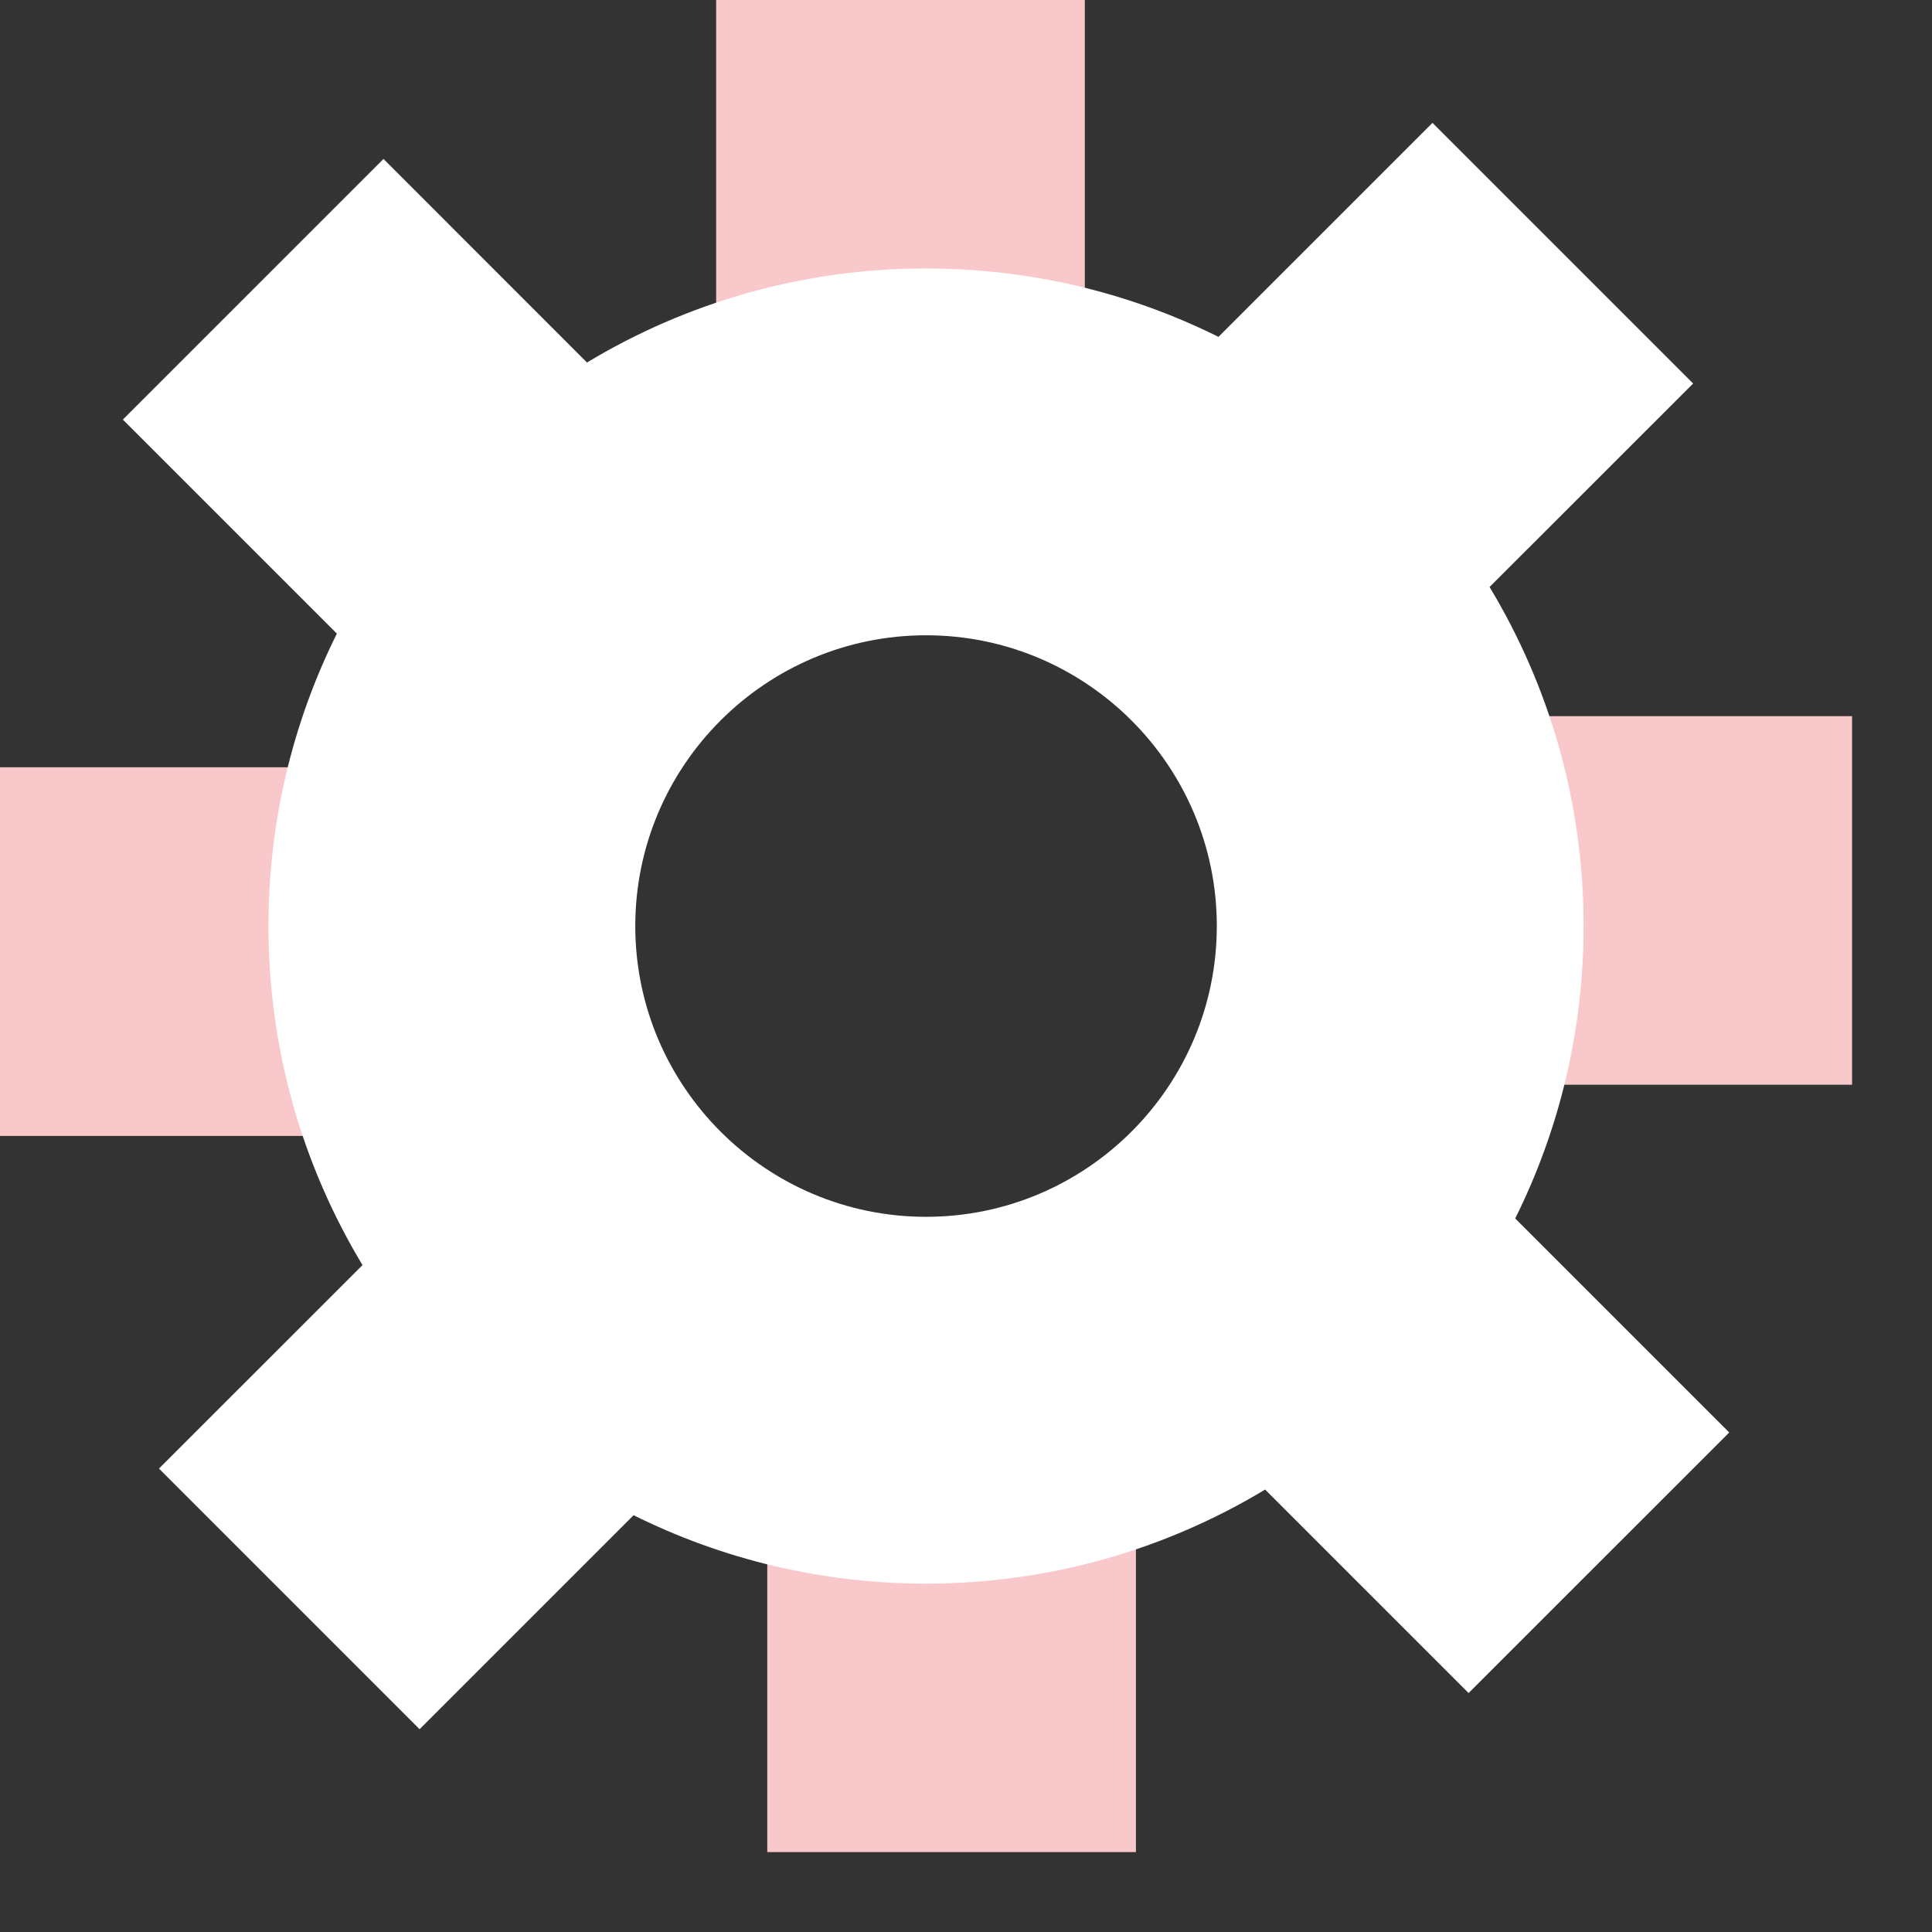 <?xml version="1.0" encoding="UTF-8"?>
<svg width="22px" height="22px" viewBox="0 0 22 22" version="1.1" xmlns="http://www.w3.org/2000/svg" xmlns:xlink="http://www.w3.org/1999/xlink">
    <rect x="0" y="0" width="22" height="22" fill="#333333" stroke="none"/>
    <!-- Generator: Sketch 60.1 (88133) - https://sketch.com -->
    <title>Group 11</title>
    <desc>Created with Sketch.</desc>
    <g id="LORD" stroke="none" stroke-width="1" fill="none" fill-rule="evenodd">
        <g id="page-candidate-to-treat-copy-2" transform="translate(-1184, -19)">
            <g id="header">
                <g id="Group-11" transform="translate(1184, 19)">
                    <path d="M12.935,13.915 L12.935,21.09 L8.737,21.09 L8.737,13.915 L12.935,13.915 Z M7.175,8.737 L7.175,12.935 L-5.15143483e-14,12.935 L-5.15143483e-14,8.737 L7.175,8.737 Z M21.09,8.155 L21.09,12.352 L13.915,12.352 L13.915,8.155 L21.09,8.155 Z M12.353,0 L12.353,7.175 L8.155,7.175 L8.155,0 L12.353,0 Z" id="Combined-Shape" fill="#F9C8CA"></path>
                    <path d="M16.312,1.399 L19.28,4.367 L16.962,6.684 C17.642,7.812 18.033,9.133 18.033,10.545 C18.033,11.741 17.753,12.872 17.254,13.875 L19.691,16.312 L16.723,19.279 L14.406,16.962 C13.278,17.642 11.957,18.033 10.545,18.033 C9.349,18.033 8.218,17.753 7.215,17.254 L4.778,19.691 L1.81,16.723 L4.128,14.406 C3.448,13.278 3.057,11.957 3.057,10.545 C3.057,9.349 3.337,8.218 3.836,7.215 L1.399,4.778 L4.367,1.81 L6.684,4.128 C7.812,3.448 9.133,3.057 10.545,3.057 C11.741,3.057 12.872,3.337 13.875,3.836 L16.312,1.399 Z M10.545,7.234 C8.719,7.234 7.234,8.719 7.234,10.545 C7.234,12.371 8.719,13.856 10.545,13.856 C12.371,13.856 13.856,12.371 13.856,10.545 C13.856,8.719 12.371,7.234 10.545,7.234 Z" id="Combined-Shape" fill="#FFFFFF"></path>
                </g>
            </g>
        </g>
    </g>
</svg>